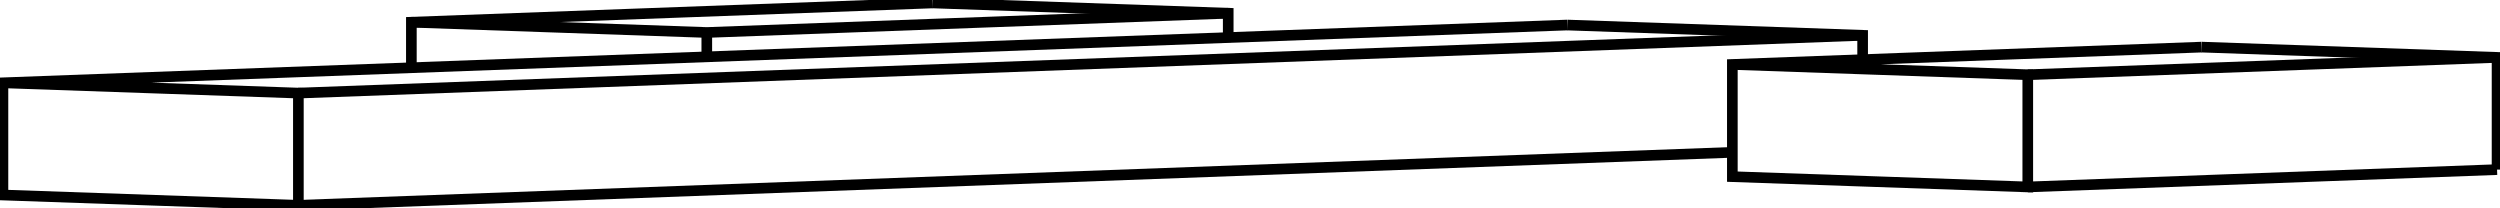 <svg version="1.1" xmlns="http://www.w3.org/2000/svg" viewBox="-316.497 -39.076 848.253 70.659" fill="none" stroke="black" stroke-width="0.6%" vector-effect="non-scaling-stroke">
    <path d="M 430.517 -23.092 L 271.29 -17.211 L 271.29 20.865 L 371.529 24.353 L 371.529 -13.722 L 271.29 -17.211" />
    <path d="M 530.756 18.472 L 371.529 24.353" />
    <path d="M 530.756 -19.603 L 371.529 -13.722" />
    <path d="M 530.756 18.472 L 530.756 -19.603 L 430.517 -23.092" />
    <path d="M 0 -38.075 L -176.919 -31.541 L -176.919 -16.099" />
    <path d="M 100.239 -34.587 L -76.68 -28.052 L -176.919 -31.541" />
    <path d="M 100.239 -26.335 L 100.239 -34.587 L 0 -38.075" />
    <path d="M -76.68 -19.801 L -76.68 -28.052" />
    <path d="M 215.258 -30.584 L -315.497 -10.981 L -315.497 27.095 L -215.258 30.584 L -215.258 -7.492 L -315.497 -10.981" />
    <path d="M 271.29 12.613 L -215.258 30.584" />
    <path d="M 315.497 -27.095 L -215.258 -7.492" />
    <path d="M 315.497 -18.844 L 315.497 -27.095 L 215.258 -30.584" />
</svg>